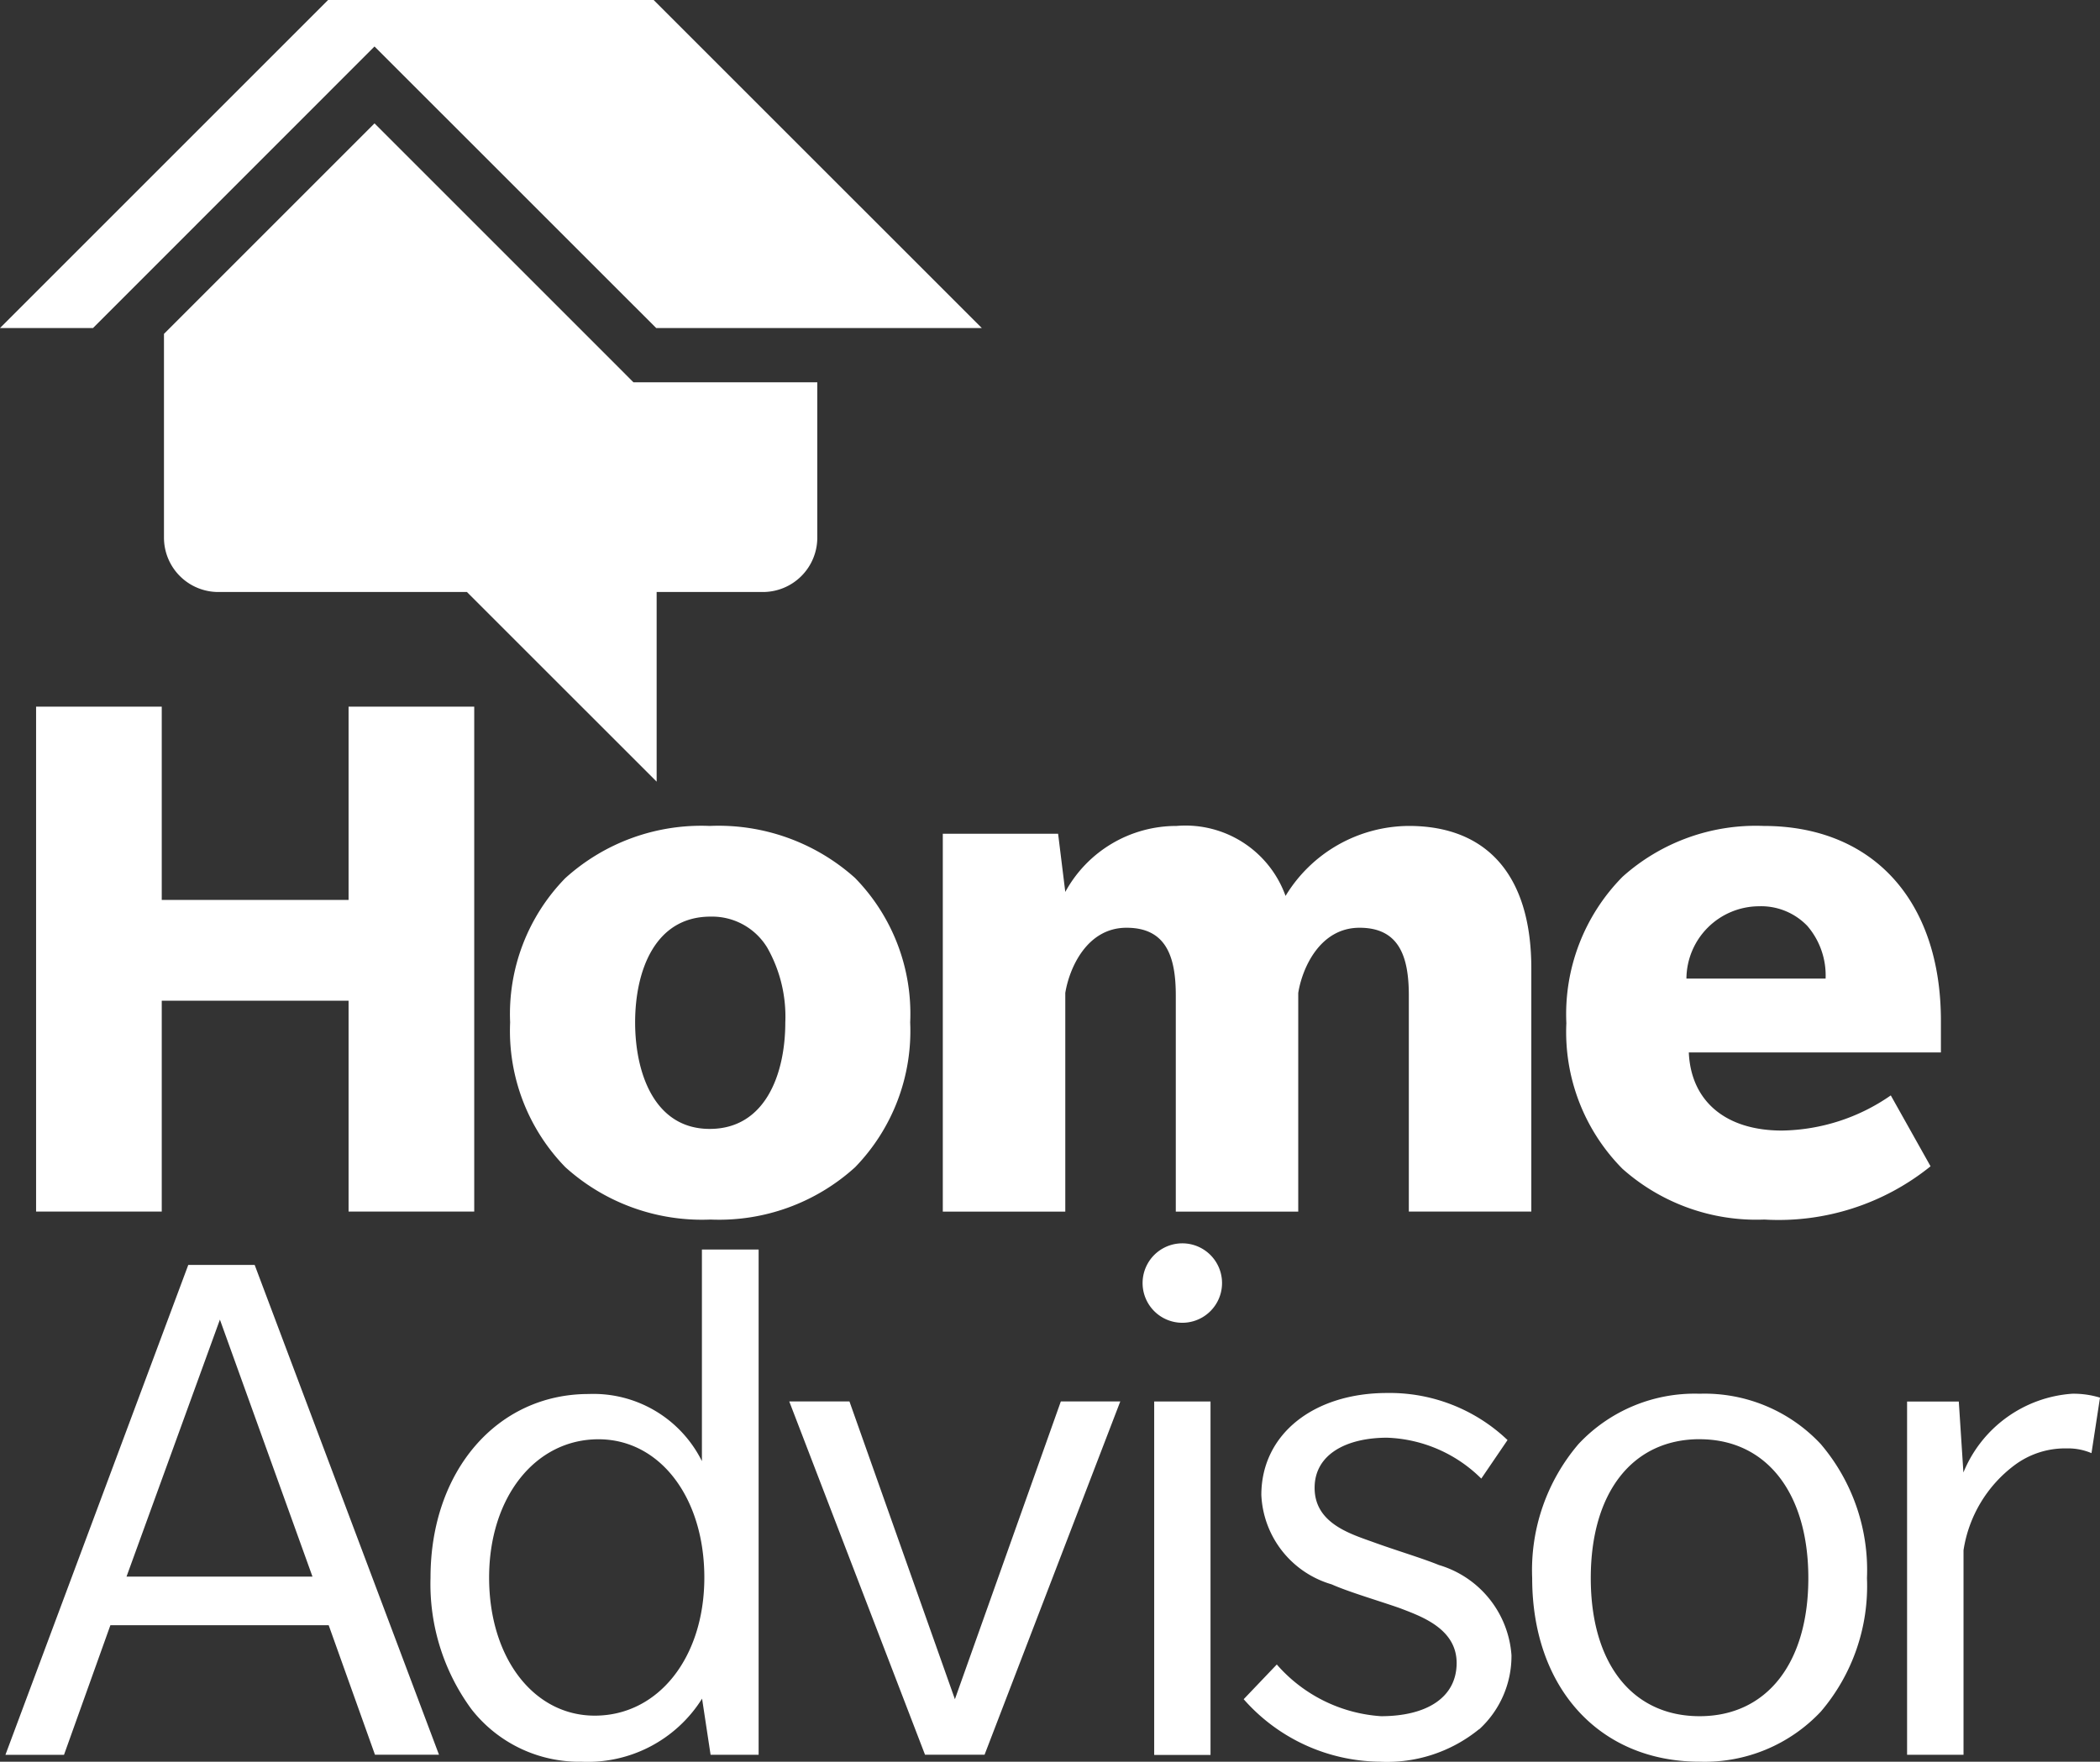 <?xml version="1.0" encoding="UTF-8"?>
<svg xmlns="http://www.w3.org/2000/svg" width="53.763" height="45.111" viewBox="0 0 53.763 45.111">
  <rect x="0" y="0" width="53.763" height="45.111" fill="#333333" stroke="none"/>
  <g id="homeadvisor" transform="translate(-1105.983 -63.081)">
    <path id="Fill_5" data-name="Fill 5" d="M8,12.929v-5.4H3.217v5.4H0V0H3.217V4.949H8V0h3.217V12.929Z" transform="translate(1106.907 81.176)" fill="#fff"/>
    <path id="Fill_7" data-name="Fill 7" d="M5.131,10.079A5.215,5.215,0,0,1,1.413,8.737,5,5,0,0,1,0,5.029a4.977,4.977,0,0,1,1.41-3.69A5.19,5.19,0,0,1,5.11,0,5.234,5.234,0,0,1,8.829,1.331a4.972,4.972,0,0,1,1.413,3.7,5.01,5.01,0,0,1-1.41,3.708A5.181,5.181,0,0,1,5.131,10.079Zm0-7.757C3.7,2.322,3.2,3.72,3.2,5.029S3.7,7.758,5.11,7.758c1.427,0,1.935-1.41,1.935-2.729a3.576,3.576,0,0,0-.461-1.91A1.651,1.651,0,0,0,5.131,2.322Z" transform="translate(1119.043 84.23)" fill="#fff"/>
    <path id="Fill_9" data-name="Fill 9" d="M11.931,9.875V4.338c0-1.019-.264-1.731-1.262-1.731C9.651,2.607,9.2,3.646,9.1,4.276v5.6H5.965V4.338c0-1.019-.263-1.731-1.262-1.731-1.018,0-1.465,1.039-1.567,1.669v5.6H0V.2H2.952L3.136,1.69A3.239,3.239,0,0,1,5.986,0,2.721,2.721,0,0,1,8.775,1.792,3.713,3.713,0,0,1,11.931,0c2,0,3.136,1.263,3.136,3.646V9.875Z" transform="translate(1130.12 84.23)" fill="#fff"/>
    <path id="Fill_11" data-name="Fill 11" d="M5.07,10.079a5.16,5.16,0,0,1-3.634-1.3A4.972,4.972,0,0,1,0,5.05,5.006,5.006,0,0,1,1.44,1.3,5.113,5.113,0,0,1,5.048,0c2.8,0,4.541,1.912,4.541,4.99V5.8H3.135c.054,1.249.944,2,2.383,2a5,5,0,0,0,2.788-.9L9.324,8.715A6.192,6.192,0,0,1,5.07,10.079ZM4.927,2.057A1.866,1.866,0,0,0,3.074,3.909H6.637a1.945,1.945,0,0,0-.466-1.347A1.64,1.64,0,0,0,4.927,2.057Z" transform="translate(1146.084 84.23)" fill="#fff"/>
    <path id="Fill_13" data-name="Fill 13" d="M1.5,12.544H0L4.681,0h1.7L11.1,12.542H9.461L8.276,9.226H2.687L1.5,12.543ZM5.491,1.4,3.1,7.981H7.861Z" transform="translate(1106.122 95.471)" fill="#fff"/>
    <path id="Fill_15" data-name="Fill 15" d="M3.871,13.116A3.5,3.5,0,0,1,1.047,11.77,5.414,5.414,0,0,1,0,8.4c0-2.724,1.7-4.7,4.048-4.7a3.1,3.1,0,0,1,2.9,1.719V0H8.4V12.938H7.17L6.952,11.5l-.009.015A3.454,3.454,0,0,1,3.871,13.116ZM4.3,4.859C2.68,4.859,1.5,6.346,1.5,8.4s1.138,3.536,2.705,3.536c1.626,0,2.805-1.487,2.805-3.536S5.873,4.859,4.3,4.859Z" transform="translate(1117.005 95.076)" fill="#fff"/>
    <path id="Fill_17" data-name="Fill 17" d="M5,9.047H3.476L0,0H1.541l2.7,7.625L6.953,0H8.475Z" transform="translate(1126.189 98.966)" fill="#fff"/>
    <path id="Fill_19" data-name="Fill 19" d="M1.759,13.1H.317V4.049H1.759v9.046ZM1.047,2.034A1.017,1.017,0,1,1,1.027,0a1.017,1.017,0,1,1,.02,2.034Z" transform="translate(1135.215 94.918)" fill="#fff"/>
    <path id="Fill_21" data-name="Fill 21" d="M6.024,8.611a3.727,3.727,0,0,1-2.548.83A4.7,4.7,0,0,1,0,7.841l.848-.889A3.879,3.879,0,0,0,3.515,8.276c1.165,0,1.937-.474,1.937-1.363s-.929-1.2-1.443-1.4C3.5,5.333,2.686,5.095,2.252,4.9a2.5,2.5,0,0,1-1.8-2.292C.455,1.047,1.8,0,3.673,0A4.376,4.376,0,0,1,6.755,1.205l-.672.987a3.6,3.6,0,0,0-2.41-1.047c-1.027,0-1.857.415-1.857,1.284,0,.888.87,1.165,1.482,1.383.593.217,1.265.415,1.7.593a2.6,2.6,0,0,1,1.858,2.31,2.542,2.542,0,0,1-.83,1.9" transform="translate(1137.823 98.75)" fill="#fff"/>
    <path id="Fill_23" data-name="Fill 23" d="M4.286,9.422C1.722,9.422,0,7.533,0,4.721A4.975,4.975,0,0,1,1.187,1.287,4.071,4.071,0,0,1,4.286,0a4.07,4.07,0,0,1,3.1,1.287A4.976,4.976,0,0,1,8.571,4.721a4.95,4.95,0,0,1-1.18,3.417A4.079,4.079,0,0,1,4.286,9.422Zm0-8.258C2.568,1.165,1.5,2.527,1.5,4.721S2.568,8.257,4.286,8.257,7.07,6.9,7.07,4.721,6,1.165,4.286,1.165Z" transform="translate(1145.209 98.769)" fill="#fff"/>
    <path id="Fill_25" data-name="Fill 25" d="M4.721,1.521A1.528,1.528,0,0,0,4.088,1.4a2.161,2.161,0,0,0-1.343.434,3.351,3.351,0,0,0-1.3,2.173V9.245H0V.2H1.324l.118,1.817A3.252,3.252,0,0,1,4.227,0a2.319,2.319,0,0,1,.712.1Z" transform="translate(1154.807 98.769)" fill="#fff"/>
    <path id="Fill_27" data-name="Fill 27" d="M12.019,6.63l-.407-.408L5.39,0,0,5.39v5.221A1.392,1.392,0,0,0,1.392,12H7.756l4.857,4.856V12h2.72a1.393,1.393,0,0,0,1.393-1.392V6.63H12.019Z" transform="translate(1110.181 66.24)" fill="#fff"/>
    <path id="Fill_29" data-name="Fill 29" d="M16.734,0H8.4L0,8.4H2.381L9.588,1.19,16.8,8.4h8.336Z" transform="translate(1105.983 63.081)" fill="#fff"/>
  </g>
</svg>
